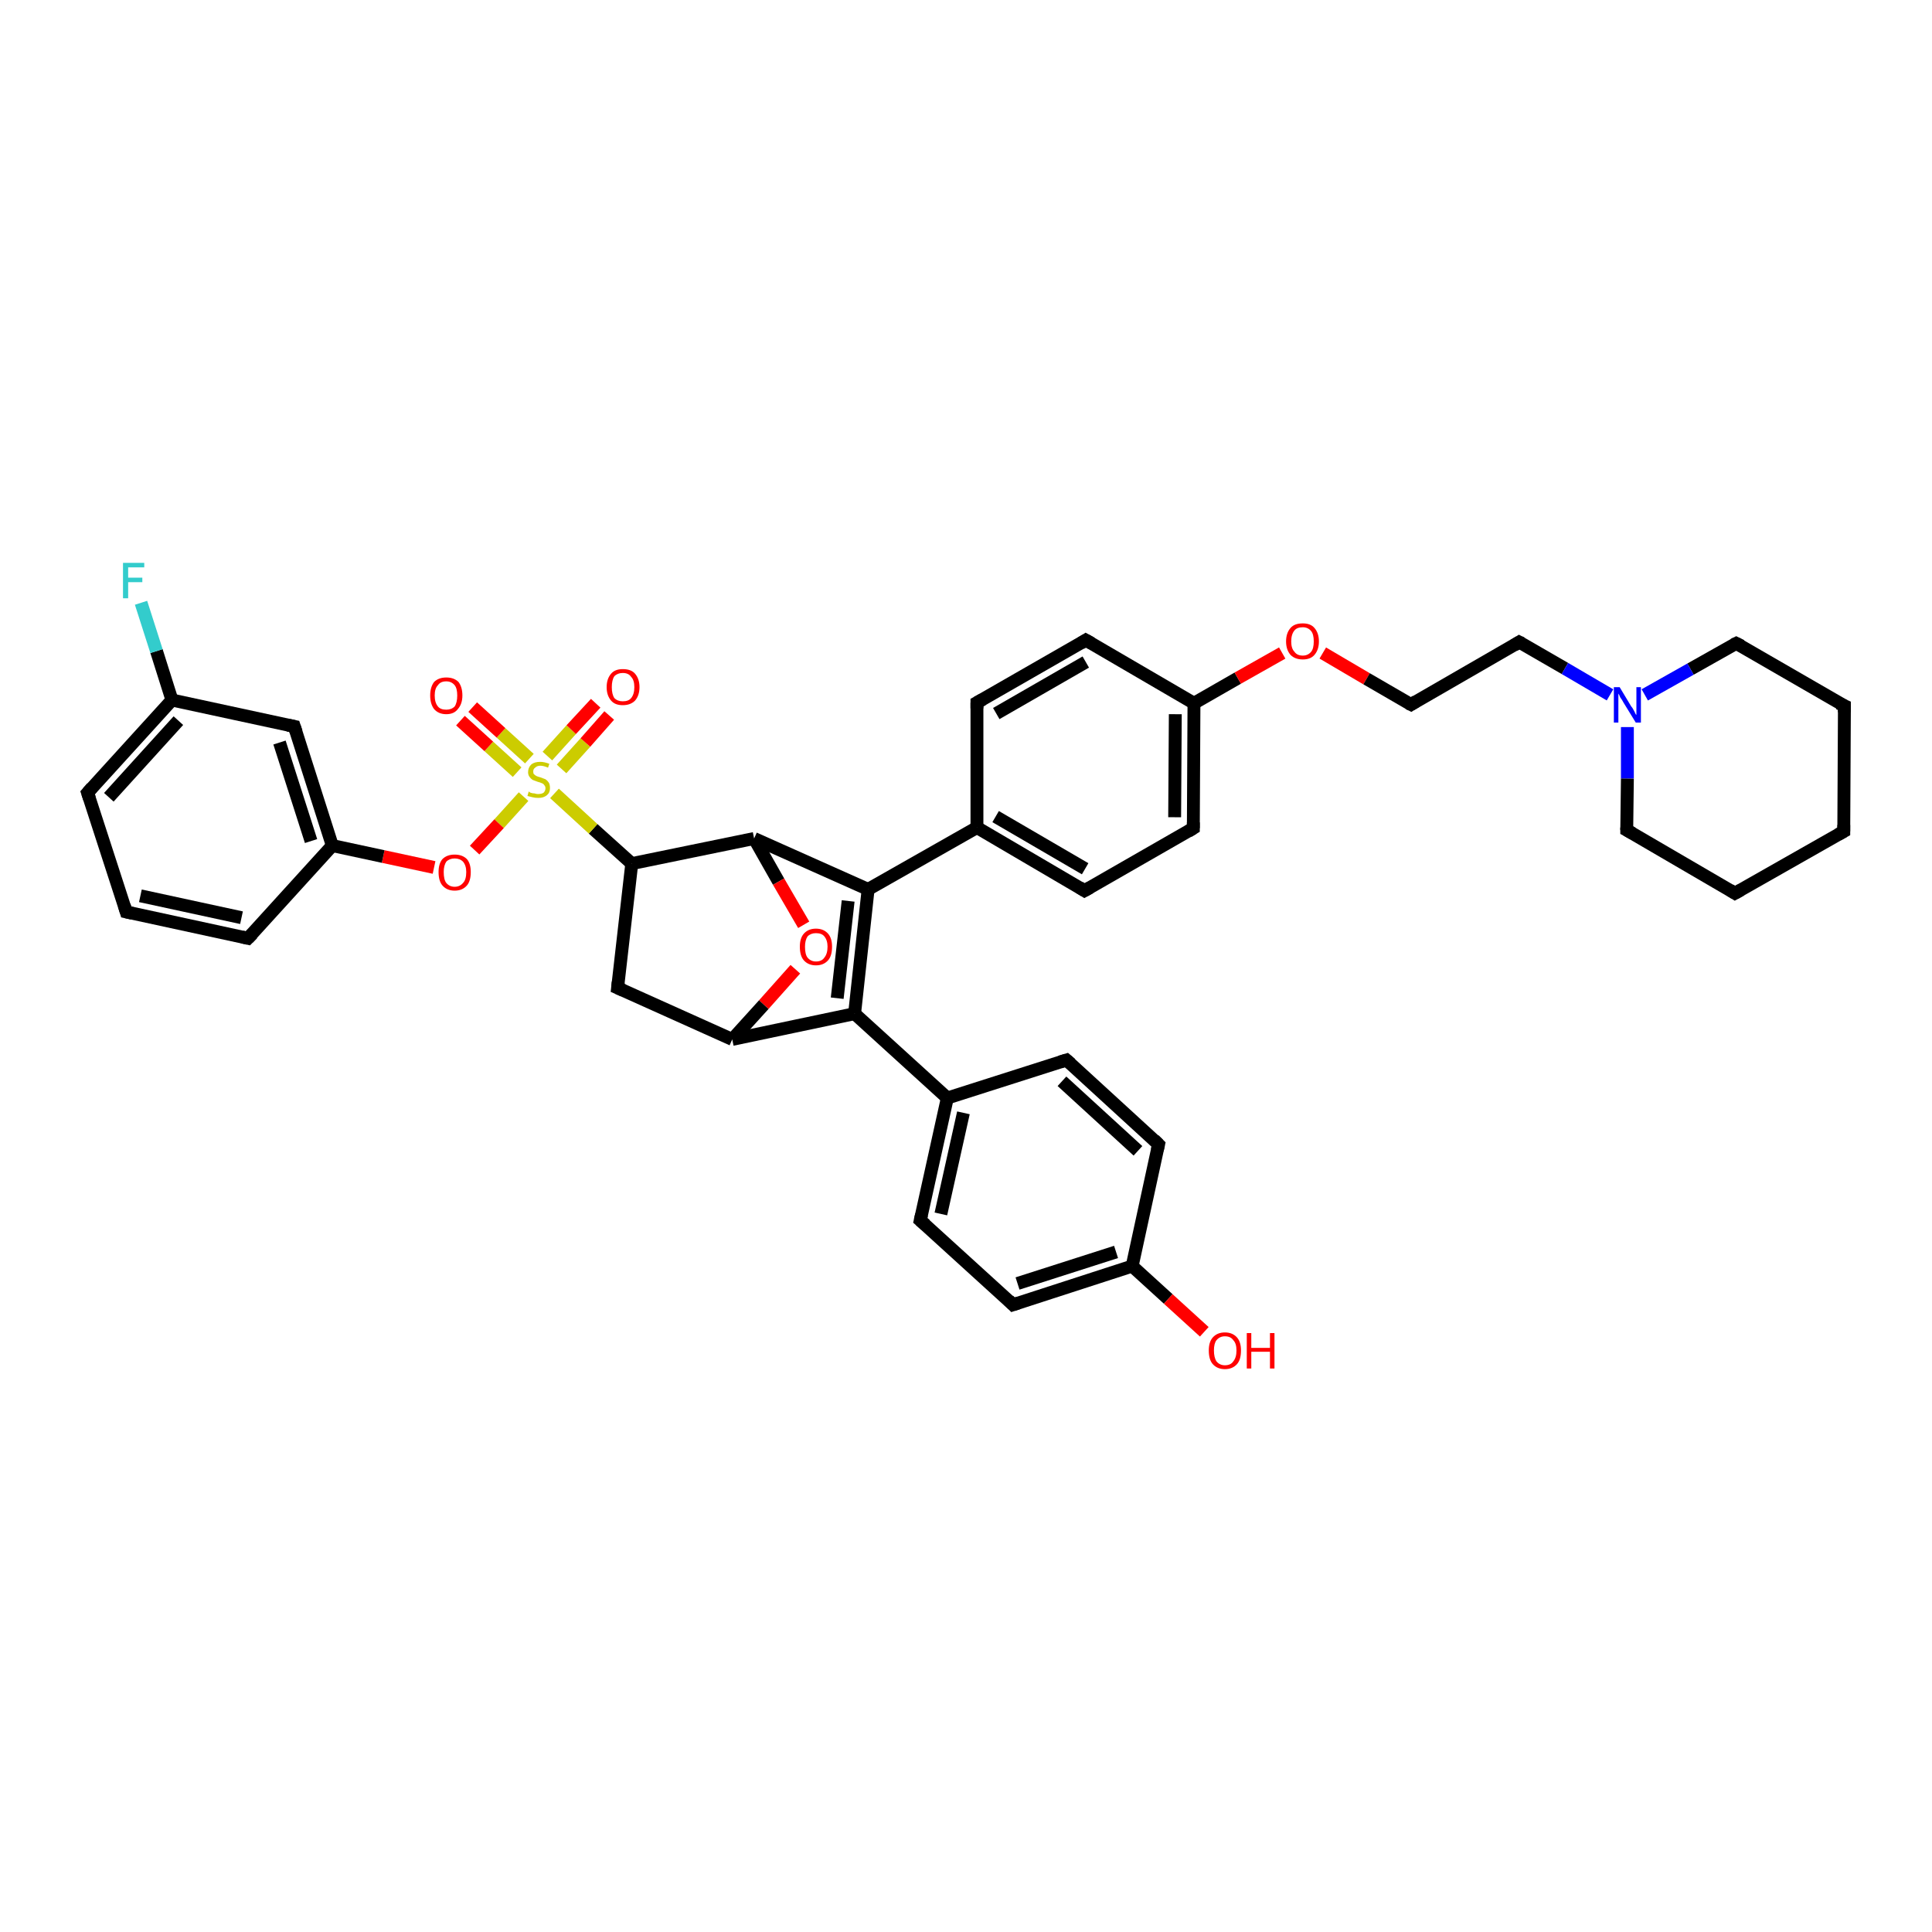 <?xml version='1.0' encoding='iso-8859-1'?>
<svg version='1.1' baseProfile='full'
              xmlns='http://www.w3.org/2000/svg'
                      xmlns:rdkit='http://www.rdkit.org/xml'
                      xmlns:xlink='http://www.w3.org/1999/xlink'
                  xml:space='preserve'
width='300px' height='300px' viewBox='0 0 300 300'>
<!-- END OF HEADER -->
<rect style='opacity:1.0;fill:#FFFFFF;stroke:none' width='300.0' height='300.0' x='0.0' y='0.0'> </rect>
<path class='bond-0 atom-0 atom-1' d='M 175.8,196.6 L 181.4,201.7' style='fill:none;fill-rule:evenodd;stroke:#000000;stroke-width:2.0px;stroke-linecap:butt;stroke-linejoin:miter;stroke-opacity:1' />
<path class='bond-0 atom-0 atom-1' d='M 181.4,201.7 L 187.0,206.8' style='fill:none;fill-rule:evenodd;stroke:#FF0000;stroke-width:2.0px;stroke-linecap:butt;stroke-linejoin:miter;stroke-opacity:1' />
<path class='bond-1 atom-0 atom-2' d='M 175.8,196.6 L 157.3,202.6' style='fill:none;fill-rule:evenodd;stroke:#000000;stroke-width:2.0px;stroke-linecap:butt;stroke-linejoin:miter;stroke-opacity:1' />
<path class='bond-1 atom-0 atom-2' d='M 173.3,194.4 L 158.0,199.3' style='fill:none;fill-rule:evenodd;stroke:#000000;stroke-width:2.0px;stroke-linecap:butt;stroke-linejoin:miter;stroke-opacity:1' />
<path class='bond-2 atom-2 atom-3' d='M 157.3,202.6 L 142.9,189.5' style='fill:none;fill-rule:evenodd;stroke:#000000;stroke-width:2.0px;stroke-linecap:butt;stroke-linejoin:miter;stroke-opacity:1' />
<path class='bond-3 atom-3 atom-4' d='M 142.9,189.5 L 147.1,170.5' style='fill:none;fill-rule:evenodd;stroke:#000000;stroke-width:2.0px;stroke-linecap:butt;stroke-linejoin:miter;stroke-opacity:1' />
<path class='bond-3 atom-3 atom-4' d='M 146.1,188.5 L 149.6,172.8' style='fill:none;fill-rule:evenodd;stroke:#000000;stroke-width:2.0px;stroke-linecap:butt;stroke-linejoin:miter;stroke-opacity:1' />
<path class='bond-4 atom-4 atom-5' d='M 147.1,170.5 L 165.6,164.6' style='fill:none;fill-rule:evenodd;stroke:#000000;stroke-width:2.0px;stroke-linecap:butt;stroke-linejoin:miter;stroke-opacity:1' />
<path class='bond-5 atom-5 atom-6' d='M 165.6,164.6 L 179.9,177.7' style='fill:none;fill-rule:evenodd;stroke:#000000;stroke-width:2.0px;stroke-linecap:butt;stroke-linejoin:miter;stroke-opacity:1' />
<path class='bond-5 atom-5 atom-6' d='M 164.9,167.9 L 176.7,178.7' style='fill:none;fill-rule:evenodd;stroke:#000000;stroke-width:2.0px;stroke-linecap:butt;stroke-linejoin:miter;stroke-opacity:1' />
<path class='bond-6 atom-4 atom-7' d='M 147.1,170.5 L 132.7,157.4' style='fill:none;fill-rule:evenodd;stroke:#000000;stroke-width:2.0px;stroke-linecap:butt;stroke-linejoin:miter;stroke-opacity:1' />
<path class='bond-7 atom-7 atom-8' d='M 132.7,157.4 L 134.8,138.1' style='fill:none;fill-rule:evenodd;stroke:#000000;stroke-width:2.0px;stroke-linecap:butt;stroke-linejoin:miter;stroke-opacity:1' />
<path class='bond-7 atom-7 atom-8' d='M 130.0,155.0 L 131.7,139.9' style='fill:none;fill-rule:evenodd;stroke:#000000;stroke-width:2.0px;stroke-linecap:butt;stroke-linejoin:miter;stroke-opacity:1' />
<path class='bond-8 atom-8 atom-9' d='M 134.8,138.1 L 151.7,128.5' style='fill:none;fill-rule:evenodd;stroke:#000000;stroke-width:2.0px;stroke-linecap:butt;stroke-linejoin:miter;stroke-opacity:1' />
<path class='bond-9 atom-9 atom-10' d='M 151.7,128.5 L 168.4,138.3' style='fill:none;fill-rule:evenodd;stroke:#000000;stroke-width:2.0px;stroke-linecap:butt;stroke-linejoin:miter;stroke-opacity:1' />
<path class='bond-9 atom-9 atom-10' d='M 154.6,126.8 L 168.5,134.9' style='fill:none;fill-rule:evenodd;stroke:#000000;stroke-width:2.0px;stroke-linecap:butt;stroke-linejoin:miter;stroke-opacity:1' />
<path class='bond-10 atom-10 atom-11' d='M 168.4,138.3 L 185.3,128.6' style='fill:none;fill-rule:evenodd;stroke:#000000;stroke-width:2.0px;stroke-linecap:butt;stroke-linejoin:miter;stroke-opacity:1' />
<path class='bond-11 atom-11 atom-12' d='M 185.3,128.6 L 185.4,109.2' style='fill:none;fill-rule:evenodd;stroke:#000000;stroke-width:2.0px;stroke-linecap:butt;stroke-linejoin:miter;stroke-opacity:1' />
<path class='bond-11 atom-11 atom-12' d='M 182.4,126.9 L 182.5,110.9' style='fill:none;fill-rule:evenodd;stroke:#000000;stroke-width:2.0px;stroke-linecap:butt;stroke-linejoin:miter;stroke-opacity:1' />
<path class='bond-12 atom-12 atom-13' d='M 185.4,109.2 L 192.2,105.3' style='fill:none;fill-rule:evenodd;stroke:#000000;stroke-width:2.0px;stroke-linecap:butt;stroke-linejoin:miter;stroke-opacity:1' />
<path class='bond-12 atom-12 atom-13' d='M 192.2,105.3 L 199.1,101.4' style='fill:none;fill-rule:evenodd;stroke:#FF0000;stroke-width:2.0px;stroke-linecap:butt;stroke-linejoin:miter;stroke-opacity:1' />
<path class='bond-13 atom-13 atom-14' d='M 205.4,101.4 L 212.2,105.4' style='fill:none;fill-rule:evenodd;stroke:#FF0000;stroke-width:2.0px;stroke-linecap:butt;stroke-linejoin:miter;stroke-opacity:1' />
<path class='bond-13 atom-13 atom-14' d='M 212.2,105.4 L 219.1,109.4' style='fill:none;fill-rule:evenodd;stroke:#000000;stroke-width:2.0px;stroke-linecap:butt;stroke-linejoin:miter;stroke-opacity:1' />
<path class='bond-14 atom-14 atom-15' d='M 219.1,109.4 L 235.9,99.7' style='fill:none;fill-rule:evenodd;stroke:#000000;stroke-width:2.0px;stroke-linecap:butt;stroke-linejoin:miter;stroke-opacity:1' />
<path class='bond-15 atom-15 atom-16' d='M 235.9,99.7 L 243.0,103.8' style='fill:none;fill-rule:evenodd;stroke:#000000;stroke-width:2.0px;stroke-linecap:butt;stroke-linejoin:miter;stroke-opacity:1' />
<path class='bond-15 atom-15 atom-16' d='M 243.0,103.8 L 250.0,107.9' style='fill:none;fill-rule:evenodd;stroke:#0000FF;stroke-width:2.0px;stroke-linecap:butt;stroke-linejoin:miter;stroke-opacity:1' />
<path class='bond-16 atom-16 atom-17' d='M 252.7,112.9 L 252.7,120.9' style='fill:none;fill-rule:evenodd;stroke:#0000FF;stroke-width:2.0px;stroke-linecap:butt;stroke-linejoin:miter;stroke-opacity:1' />
<path class='bond-16 atom-16 atom-17' d='M 252.7,120.9 L 252.6,128.9' style='fill:none;fill-rule:evenodd;stroke:#000000;stroke-width:2.0px;stroke-linecap:butt;stroke-linejoin:miter;stroke-opacity:1' />
<path class='bond-17 atom-17 atom-18' d='M 252.6,128.9 L 269.4,138.7' style='fill:none;fill-rule:evenodd;stroke:#000000;stroke-width:2.0px;stroke-linecap:butt;stroke-linejoin:miter;stroke-opacity:1' />
<path class='bond-18 atom-18 atom-19' d='M 269.4,138.7 L 286.3,129.1' style='fill:none;fill-rule:evenodd;stroke:#000000;stroke-width:2.0px;stroke-linecap:butt;stroke-linejoin:miter;stroke-opacity:1' />
<path class='bond-19 atom-19 atom-20' d='M 286.3,129.1 L 286.4,109.6' style='fill:none;fill-rule:evenodd;stroke:#000000;stroke-width:2.0px;stroke-linecap:butt;stroke-linejoin:miter;stroke-opacity:1' />
<path class='bond-20 atom-20 atom-21' d='M 286.4,109.6 L 269.6,99.9' style='fill:none;fill-rule:evenodd;stroke:#000000;stroke-width:2.0px;stroke-linecap:butt;stroke-linejoin:miter;stroke-opacity:1' />
<path class='bond-21 atom-12 atom-22' d='M 185.4,109.2 L 168.6,99.4' style='fill:none;fill-rule:evenodd;stroke:#000000;stroke-width:2.0px;stroke-linecap:butt;stroke-linejoin:miter;stroke-opacity:1' />
<path class='bond-22 atom-22 atom-23' d='M 168.6,99.4 L 151.7,109.1' style='fill:none;fill-rule:evenodd;stroke:#000000;stroke-width:2.0px;stroke-linecap:butt;stroke-linejoin:miter;stroke-opacity:1' />
<path class='bond-22 atom-22 atom-23' d='M 168.6,102.8 L 154.7,110.8' style='fill:none;fill-rule:evenodd;stroke:#000000;stroke-width:2.0px;stroke-linecap:butt;stroke-linejoin:miter;stroke-opacity:1' />
<path class='bond-23 atom-8 atom-24' d='M 134.8,138.1 L 117.1,130.2' style='fill:none;fill-rule:evenodd;stroke:#000000;stroke-width:2.0px;stroke-linecap:butt;stroke-linejoin:miter;stroke-opacity:1' />
<path class='bond-24 atom-24 atom-25' d='M 117.1,130.2 L 120.9,136.9' style='fill:none;fill-rule:evenodd;stroke:#000000;stroke-width:2.0px;stroke-linecap:butt;stroke-linejoin:miter;stroke-opacity:1' />
<path class='bond-24 atom-24 atom-25' d='M 120.9,136.9 L 124.8,143.6' style='fill:none;fill-rule:evenodd;stroke:#FF0000;stroke-width:2.0px;stroke-linecap:butt;stroke-linejoin:miter;stroke-opacity:1' />
<path class='bond-25 atom-25 atom-26' d='M 123.5,150.5 L 118.6,156.0' style='fill:none;fill-rule:evenodd;stroke:#FF0000;stroke-width:2.0px;stroke-linecap:butt;stroke-linejoin:miter;stroke-opacity:1' />
<path class='bond-25 atom-25 atom-26' d='M 118.6,156.0 L 113.7,161.4' style='fill:none;fill-rule:evenodd;stroke:#000000;stroke-width:2.0px;stroke-linecap:butt;stroke-linejoin:miter;stroke-opacity:1' />
<path class='bond-26 atom-26 atom-27' d='M 113.7,161.4 L 95.9,153.4' style='fill:none;fill-rule:evenodd;stroke:#000000;stroke-width:2.0px;stroke-linecap:butt;stroke-linejoin:miter;stroke-opacity:1' />
<path class='bond-27 atom-27 atom-28' d='M 95.9,153.4 L 98.1,134.1' style='fill:none;fill-rule:evenodd;stroke:#000000;stroke-width:2.0px;stroke-linecap:butt;stroke-linejoin:miter;stroke-opacity:1' />
<path class='bond-28 atom-28 atom-29' d='M 98.1,134.1 L 92.1,128.7' style='fill:none;fill-rule:evenodd;stroke:#000000;stroke-width:2.0px;stroke-linecap:butt;stroke-linejoin:miter;stroke-opacity:1' />
<path class='bond-28 atom-28 atom-29' d='M 92.1,128.7 L 86.1,123.2' style='fill:none;fill-rule:evenodd;stroke:#CCCC00;stroke-width:2.0px;stroke-linecap:butt;stroke-linejoin:miter;stroke-opacity:1' />
<path class='bond-29 atom-29 atom-30' d='M 82.2,117.8 L 77.8,113.8' style='fill:none;fill-rule:evenodd;stroke:#CCCC00;stroke-width:2.0px;stroke-linecap:butt;stroke-linejoin:miter;stroke-opacity:1' />
<path class='bond-29 atom-29 atom-30' d='M 77.8,113.8 L 73.4,109.8' style='fill:none;fill-rule:evenodd;stroke:#FF0000;stroke-width:2.0px;stroke-linecap:butt;stroke-linejoin:miter;stroke-opacity:1' />
<path class='bond-29 atom-29 atom-30' d='M 80.3,119.9 L 75.9,115.9' style='fill:none;fill-rule:evenodd;stroke:#CCCC00;stroke-width:2.0px;stroke-linecap:butt;stroke-linejoin:miter;stroke-opacity:1' />
<path class='bond-29 atom-29 atom-30' d='M 75.9,115.9 L 71.5,111.9' style='fill:none;fill-rule:evenodd;stroke:#FF0000;stroke-width:2.0px;stroke-linecap:butt;stroke-linejoin:miter;stroke-opacity:1' />
<path class='bond-30 atom-29 atom-31' d='M 81.3,123.7 L 77.5,127.9' style='fill:none;fill-rule:evenodd;stroke:#CCCC00;stroke-width:2.0px;stroke-linecap:butt;stroke-linejoin:miter;stroke-opacity:1' />
<path class='bond-30 atom-29 atom-31' d='M 77.5,127.9 L 73.7,132.0' style='fill:none;fill-rule:evenodd;stroke:#FF0000;stroke-width:2.0px;stroke-linecap:butt;stroke-linejoin:miter;stroke-opacity:1' />
<path class='bond-31 atom-31 atom-32' d='M 67.4,134.7 L 59.5,133.0' style='fill:none;fill-rule:evenodd;stroke:#FF0000;stroke-width:2.0px;stroke-linecap:butt;stroke-linejoin:miter;stroke-opacity:1' />
<path class='bond-31 atom-31 atom-32' d='M 59.5,133.0 L 51.6,131.3' style='fill:none;fill-rule:evenodd;stroke:#000000;stroke-width:2.0px;stroke-linecap:butt;stroke-linejoin:miter;stroke-opacity:1' />
<path class='bond-32 atom-32 atom-33' d='M 51.6,131.3 L 45.7,112.8' style='fill:none;fill-rule:evenodd;stroke:#000000;stroke-width:2.0px;stroke-linecap:butt;stroke-linejoin:miter;stroke-opacity:1' />
<path class='bond-32 atom-32 atom-33' d='M 48.3,130.6 L 43.4,115.3' style='fill:none;fill-rule:evenodd;stroke:#000000;stroke-width:2.0px;stroke-linecap:butt;stroke-linejoin:miter;stroke-opacity:1' />
<path class='bond-33 atom-33 atom-34' d='M 45.7,112.8 L 26.7,108.7' style='fill:none;fill-rule:evenodd;stroke:#000000;stroke-width:2.0px;stroke-linecap:butt;stroke-linejoin:miter;stroke-opacity:1' />
<path class='bond-34 atom-34 atom-35' d='M 26.7,108.7 L 13.6,123.1' style='fill:none;fill-rule:evenodd;stroke:#000000;stroke-width:2.0px;stroke-linecap:butt;stroke-linejoin:miter;stroke-opacity:1' />
<path class='bond-34 atom-34 atom-35' d='M 27.7,111.9 L 16.9,123.8' style='fill:none;fill-rule:evenodd;stroke:#000000;stroke-width:2.0px;stroke-linecap:butt;stroke-linejoin:miter;stroke-opacity:1' />
<path class='bond-35 atom-35 atom-36' d='M 13.6,123.1 L 19.6,141.6' style='fill:none;fill-rule:evenodd;stroke:#000000;stroke-width:2.0px;stroke-linecap:butt;stroke-linejoin:miter;stroke-opacity:1' />
<path class='bond-36 atom-36 atom-37' d='M 19.6,141.6 L 38.5,145.7' style='fill:none;fill-rule:evenodd;stroke:#000000;stroke-width:2.0px;stroke-linecap:butt;stroke-linejoin:miter;stroke-opacity:1' />
<path class='bond-36 atom-36 atom-37' d='M 21.8,139.1 L 37.5,142.5' style='fill:none;fill-rule:evenodd;stroke:#000000;stroke-width:2.0px;stroke-linecap:butt;stroke-linejoin:miter;stroke-opacity:1' />
<path class='bond-37 atom-34 atom-38' d='M 26.7,108.7 L 24.3,101.1' style='fill:none;fill-rule:evenodd;stroke:#000000;stroke-width:2.0px;stroke-linecap:butt;stroke-linejoin:miter;stroke-opacity:1' />
<path class='bond-37 atom-34 atom-38' d='M 24.3,101.1 L 21.9,93.6' style='fill:none;fill-rule:evenodd;stroke:#33CCCC;stroke-width:2.0px;stroke-linecap:butt;stroke-linejoin:miter;stroke-opacity:1' />
<path class='bond-38 atom-29 atom-39' d='M 87.2,119.4 L 90.9,115.3' style='fill:none;fill-rule:evenodd;stroke:#CCCC00;stroke-width:2.0px;stroke-linecap:butt;stroke-linejoin:miter;stroke-opacity:1' />
<path class='bond-38 atom-29 atom-39' d='M 90.9,115.3 L 94.6,111.1' style='fill:none;fill-rule:evenodd;stroke:#FF0000;stroke-width:2.0px;stroke-linecap:butt;stroke-linejoin:miter;stroke-opacity:1' />
<path class='bond-38 atom-29 atom-39' d='M 85.0,117.4 L 88.7,113.3' style='fill:none;fill-rule:evenodd;stroke:#CCCC00;stroke-width:2.0px;stroke-linecap:butt;stroke-linejoin:miter;stroke-opacity:1' />
<path class='bond-38 atom-29 atom-39' d='M 88.7,113.3 L 92.5,109.2' style='fill:none;fill-rule:evenodd;stroke:#FF0000;stroke-width:2.0px;stroke-linecap:butt;stroke-linejoin:miter;stroke-opacity:1' />
<path class='bond-39 atom-6 atom-0' d='M 179.9,177.7 L 175.8,196.6' style='fill:none;fill-rule:evenodd;stroke:#000000;stroke-width:2.0px;stroke-linecap:butt;stroke-linejoin:miter;stroke-opacity:1' />
<path class='bond-40 atom-21 atom-16' d='M 269.6,99.9 L 262.5,103.9' style='fill:none;fill-rule:evenodd;stroke:#000000;stroke-width:2.0px;stroke-linecap:butt;stroke-linejoin:miter;stroke-opacity:1' />
<path class='bond-40 atom-21 atom-16' d='M 262.5,103.9 L 255.4,107.9' style='fill:none;fill-rule:evenodd;stroke:#0000FF;stroke-width:2.0px;stroke-linecap:butt;stroke-linejoin:miter;stroke-opacity:1' />
<path class='bond-41 atom-23 atom-9' d='M 151.7,109.1 L 151.7,128.5' style='fill:none;fill-rule:evenodd;stroke:#000000;stroke-width:2.0px;stroke-linecap:butt;stroke-linejoin:miter;stroke-opacity:1' />
<path class='bond-42 atom-26 atom-7' d='M 113.7,161.4 L 132.7,157.4' style='fill:none;fill-rule:evenodd;stroke:#000000;stroke-width:2.0px;stroke-linecap:butt;stroke-linejoin:miter;stroke-opacity:1' />
<path class='bond-43 atom-28 atom-24' d='M 98.1,134.1 L 117.1,130.2' style='fill:none;fill-rule:evenodd;stroke:#000000;stroke-width:2.0px;stroke-linecap:butt;stroke-linejoin:miter;stroke-opacity:1' />
<path class='bond-44 atom-37 atom-32' d='M 38.5,145.7 L 51.6,131.3' style='fill:none;fill-rule:evenodd;stroke:#000000;stroke-width:2.0px;stroke-linecap:butt;stroke-linejoin:miter;stroke-opacity:1' />
<path d='M 158.2,202.3 L 157.3,202.6 L 156.6,201.9' style='fill:none;stroke:#000000;stroke-width:2.0px;stroke-linecap:butt;stroke-linejoin:miter;stroke-opacity:1;' />
<path d='M 143.7,190.2 L 142.9,189.5 L 143.1,188.6' style='fill:none;stroke:#000000;stroke-width:2.0px;stroke-linecap:butt;stroke-linejoin:miter;stroke-opacity:1;' />
<path d='M 164.6,164.9 L 165.6,164.6 L 166.3,165.2' style='fill:none;stroke:#000000;stroke-width:2.0px;stroke-linecap:butt;stroke-linejoin:miter;stroke-opacity:1;' />
<path d='M 179.2,177.0 L 179.9,177.7 L 179.7,178.6' style='fill:none;stroke:#000000;stroke-width:2.0px;stroke-linecap:butt;stroke-linejoin:miter;stroke-opacity:1;' />
<path d='M 167.6,137.8 L 168.4,138.3 L 169.3,137.8' style='fill:none;stroke:#000000;stroke-width:2.0px;stroke-linecap:butt;stroke-linejoin:miter;stroke-opacity:1;' />
<path d='M 184.5,129.1 L 185.3,128.6 L 185.3,127.7' style='fill:none;stroke:#000000;stroke-width:2.0px;stroke-linecap:butt;stroke-linejoin:miter;stroke-opacity:1;' />
<path d='M 218.7,109.2 L 219.1,109.4 L 219.9,108.9' style='fill:none;stroke:#000000;stroke-width:2.0px;stroke-linecap:butt;stroke-linejoin:miter;stroke-opacity:1;' />
<path d='M 235.1,100.2 L 235.9,99.7 L 236.3,99.9' style='fill:none;stroke:#000000;stroke-width:2.0px;stroke-linecap:butt;stroke-linejoin:miter;stroke-opacity:1;' />
<path d='M 252.6,128.5 L 252.6,128.9 L 253.5,129.4' style='fill:none;stroke:#000000;stroke-width:2.0px;stroke-linecap:butt;stroke-linejoin:miter;stroke-opacity:1;' />
<path d='M 268.6,138.2 L 269.4,138.7 L 270.3,138.2' style='fill:none;stroke:#000000;stroke-width:2.0px;stroke-linecap:butt;stroke-linejoin:miter;stroke-opacity:1;' />
<path d='M 285.4,129.6 L 286.3,129.1 L 286.3,128.1' style='fill:none;stroke:#000000;stroke-width:2.0px;stroke-linecap:butt;stroke-linejoin:miter;stroke-opacity:1;' />
<path d='M 286.4,110.6 L 286.4,109.6 L 285.5,109.2' style='fill:none;stroke:#000000;stroke-width:2.0px;stroke-linecap:butt;stroke-linejoin:miter;stroke-opacity:1;' />
<path d='M 270.4,100.3 L 269.6,99.9 L 269.2,100.1' style='fill:none;stroke:#000000;stroke-width:2.0px;stroke-linecap:butt;stroke-linejoin:miter;stroke-opacity:1;' />
<path d='M 169.5,99.9 L 168.6,99.4 L 167.8,99.9' style='fill:none;stroke:#000000;stroke-width:2.0px;stroke-linecap:butt;stroke-linejoin:miter;stroke-opacity:1;' />
<path d='M 152.6,108.6 L 151.7,109.1 L 151.7,110.0' style='fill:none;stroke:#000000;stroke-width:2.0px;stroke-linecap:butt;stroke-linejoin:miter;stroke-opacity:1;' />
<path d='M 96.8,153.8 L 95.9,153.4 L 96.0,152.5' style='fill:none;stroke:#000000;stroke-width:2.0px;stroke-linecap:butt;stroke-linejoin:miter;stroke-opacity:1;' />
<path d='M 46.0,113.7 L 45.7,112.8 L 44.7,112.6' style='fill:none;stroke:#000000;stroke-width:2.0px;stroke-linecap:butt;stroke-linejoin:miter;stroke-opacity:1;' />
<path d='M 14.3,122.3 L 13.6,123.1 L 13.9,124.0' style='fill:none;stroke:#000000;stroke-width:2.0px;stroke-linecap:butt;stroke-linejoin:miter;stroke-opacity:1;' />
<path d='M 19.3,140.6 L 19.6,141.6 L 20.5,141.8' style='fill:none;stroke:#000000;stroke-width:2.0px;stroke-linecap:butt;stroke-linejoin:miter;stroke-opacity:1;' />
<path d='M 37.6,145.5 L 38.5,145.7 L 39.2,145.0' style='fill:none;stroke:#000000;stroke-width:2.0px;stroke-linecap:butt;stroke-linejoin:miter;stroke-opacity:1;' />
<path class='atom-1' d='M 187.7 209.7
Q 187.7 208.4, 188.3 207.7
Q 189.0 206.9, 190.2 206.9
Q 191.4 206.9, 192.1 207.7
Q 192.7 208.4, 192.7 209.7
Q 192.7 211.1, 192.1 211.8
Q 191.4 212.6, 190.2 212.6
Q 189.0 212.6, 188.3 211.8
Q 187.7 211.1, 187.7 209.7
M 190.2 212.0
Q 191.1 212.0, 191.5 211.4
Q 192.0 210.8, 192.0 209.7
Q 192.0 208.6, 191.5 208.1
Q 191.1 207.5, 190.2 207.5
Q 189.4 207.5, 188.9 208.1
Q 188.5 208.6, 188.5 209.7
Q 188.5 210.8, 188.9 211.4
Q 189.4 212.0, 190.2 212.0
' fill='#FF0000'/>
<path class='atom-1' d='M 193.6 207.0
L 194.3 207.0
L 194.3 209.3
L 197.2 209.3
L 197.2 207.0
L 197.9 207.0
L 197.9 212.5
L 197.2 212.5
L 197.2 209.9
L 194.3 209.9
L 194.3 212.5
L 193.6 212.5
L 193.6 207.0
' fill='#FF0000'/>
<path class='atom-13' d='M 199.7 99.6
Q 199.7 98.3, 200.4 97.5
Q 201.0 96.8, 202.3 96.8
Q 203.5 96.8, 204.1 97.5
Q 204.8 98.3, 204.8 99.6
Q 204.8 100.9, 204.1 101.7
Q 203.5 102.4, 202.3 102.4
Q 201.1 102.4, 200.4 101.7
Q 199.7 100.9, 199.7 99.6
M 202.3 101.8
Q 203.1 101.8, 203.6 101.2
Q 204.0 100.7, 204.0 99.6
Q 204.0 98.5, 203.6 98.0
Q 203.1 97.4, 202.3 97.4
Q 201.4 97.4, 201.0 97.9
Q 200.5 98.5, 200.5 99.6
Q 200.5 100.7, 201.0 101.2
Q 201.4 101.8, 202.3 101.8
' fill='#FF0000'/>
<path class='atom-16' d='M 251.5 106.7
L 253.3 109.7
Q 253.5 109.9, 253.8 110.5
Q 254.0 111.0, 254.1 111.0
L 254.1 106.7
L 254.8 106.7
L 254.8 112.2
L 254.0 112.2
L 252.1 109.1
Q 251.9 108.7, 251.6 108.3
Q 251.4 107.8, 251.3 107.7
L 251.3 112.2
L 250.6 112.2
L 250.6 106.7
L 251.5 106.7
' fill='#0000FF'/>
<path class='atom-25' d='M 124.2 147.0
Q 124.2 145.7, 124.8 145.0
Q 125.5 144.2, 126.7 144.2
Q 127.9 144.2, 128.6 145.0
Q 129.2 145.7, 129.2 147.0
Q 129.2 148.4, 128.6 149.1
Q 127.9 149.9, 126.7 149.9
Q 125.5 149.9, 124.8 149.1
Q 124.2 148.4, 124.2 147.0
M 126.7 149.3
Q 127.6 149.3, 128.0 148.7
Q 128.5 148.1, 128.5 147.0
Q 128.5 146.0, 128.0 145.4
Q 127.6 144.9, 126.7 144.9
Q 125.9 144.9, 125.4 145.4
Q 125.0 146.0, 125.0 147.0
Q 125.0 148.2, 125.4 148.7
Q 125.9 149.3, 126.7 149.3
' fill='#FF0000'/>
<path class='atom-29' d='M 82.1 122.9
Q 82.2 123.0, 82.4 123.1
Q 82.7 123.2, 83.0 123.2
Q 83.3 123.3, 83.5 123.3
Q 84.1 123.3, 84.4 123.1
Q 84.7 122.8, 84.7 122.4
Q 84.7 122.1, 84.5 121.9
Q 84.4 121.7, 84.1 121.6
Q 83.9 121.5, 83.5 121.4
Q 83.0 121.2, 82.7 121.1
Q 82.4 120.9, 82.2 120.6
Q 82.0 120.3, 82.0 119.9
Q 82.0 119.2, 82.5 118.7
Q 83.0 118.3, 83.9 118.3
Q 84.5 118.3, 85.3 118.6
L 85.1 119.2
Q 84.4 118.9, 83.9 118.9
Q 83.4 118.9, 83.1 119.2
Q 82.8 119.4, 82.8 119.8
Q 82.8 120.1, 82.9 120.2
Q 83.1 120.4, 83.3 120.5
Q 83.5 120.6, 83.9 120.7
Q 84.4 120.9, 84.7 121.0
Q 85.0 121.2, 85.2 121.5
Q 85.4 121.8, 85.4 122.4
Q 85.4 123.1, 84.9 123.5
Q 84.4 123.9, 83.6 123.9
Q 83.1 123.9, 82.7 123.8
Q 82.3 123.7, 81.9 123.6
L 82.1 122.9
' fill='#CCCC00'/>
<path class='atom-30' d='M 66.8 108.0
Q 66.8 106.7, 67.4 105.9
Q 68.1 105.2, 69.3 105.2
Q 70.5 105.2, 71.2 105.9
Q 71.8 106.7, 71.8 108.0
Q 71.8 109.3, 71.1 110.1
Q 70.5 110.9, 69.3 110.9
Q 68.1 110.9, 67.4 110.1
Q 66.8 109.3, 66.8 108.0
M 69.3 110.2
Q 70.1 110.2, 70.6 109.7
Q 71.0 109.1, 71.0 108.0
Q 71.0 106.9, 70.6 106.4
Q 70.1 105.8, 69.3 105.8
Q 68.4 105.8, 68.0 106.4
Q 67.5 106.9, 67.5 108.0
Q 67.5 109.1, 68.0 109.7
Q 68.4 110.2, 69.3 110.2
' fill='#FF0000'/>
<path class='atom-31' d='M 68.1 135.4
Q 68.1 134.1, 68.7 133.4
Q 69.4 132.7, 70.6 132.7
Q 71.8 132.7, 72.5 133.4
Q 73.1 134.1, 73.1 135.4
Q 73.1 136.8, 72.5 137.5
Q 71.8 138.3, 70.6 138.3
Q 69.4 138.3, 68.7 137.5
Q 68.1 136.8, 68.1 135.4
M 70.6 137.7
Q 71.4 137.7, 71.9 137.1
Q 72.4 136.6, 72.4 135.4
Q 72.4 134.4, 71.9 133.8
Q 71.4 133.3, 70.6 133.3
Q 69.8 133.3, 69.3 133.8
Q 68.9 134.4, 68.9 135.4
Q 68.9 136.6, 69.3 137.1
Q 69.8 137.7, 70.6 137.7
' fill='#FF0000'/>
<path class='atom-38' d='M 19.1 87.4
L 22.4 87.4
L 22.4 88.1
L 19.9 88.1
L 19.9 89.7
L 22.1 89.7
L 22.1 90.4
L 19.9 90.4
L 19.9 92.9
L 19.1 92.9
L 19.1 87.4
' fill='#33CCCC'/>
<path class='atom-39' d='M 94.2 106.7
Q 94.2 105.4, 94.9 104.6
Q 95.5 103.9, 96.7 103.9
Q 98.0 103.9, 98.6 104.6
Q 99.3 105.4, 99.3 106.7
Q 99.3 108.0, 98.6 108.8
Q 97.9 109.5, 96.7 109.5
Q 95.5 109.5, 94.9 108.8
Q 94.2 108.0, 94.2 106.7
M 96.7 108.9
Q 97.6 108.9, 98.0 108.4
Q 98.5 107.8, 98.5 106.7
Q 98.5 105.6, 98.0 105.1
Q 97.6 104.5, 96.7 104.5
Q 95.9 104.5, 95.4 105.0
Q 95.0 105.6, 95.0 106.7
Q 95.0 107.8, 95.4 108.4
Q 95.9 108.9, 96.7 108.9
' fill='#FF0000'/>
</svg>
